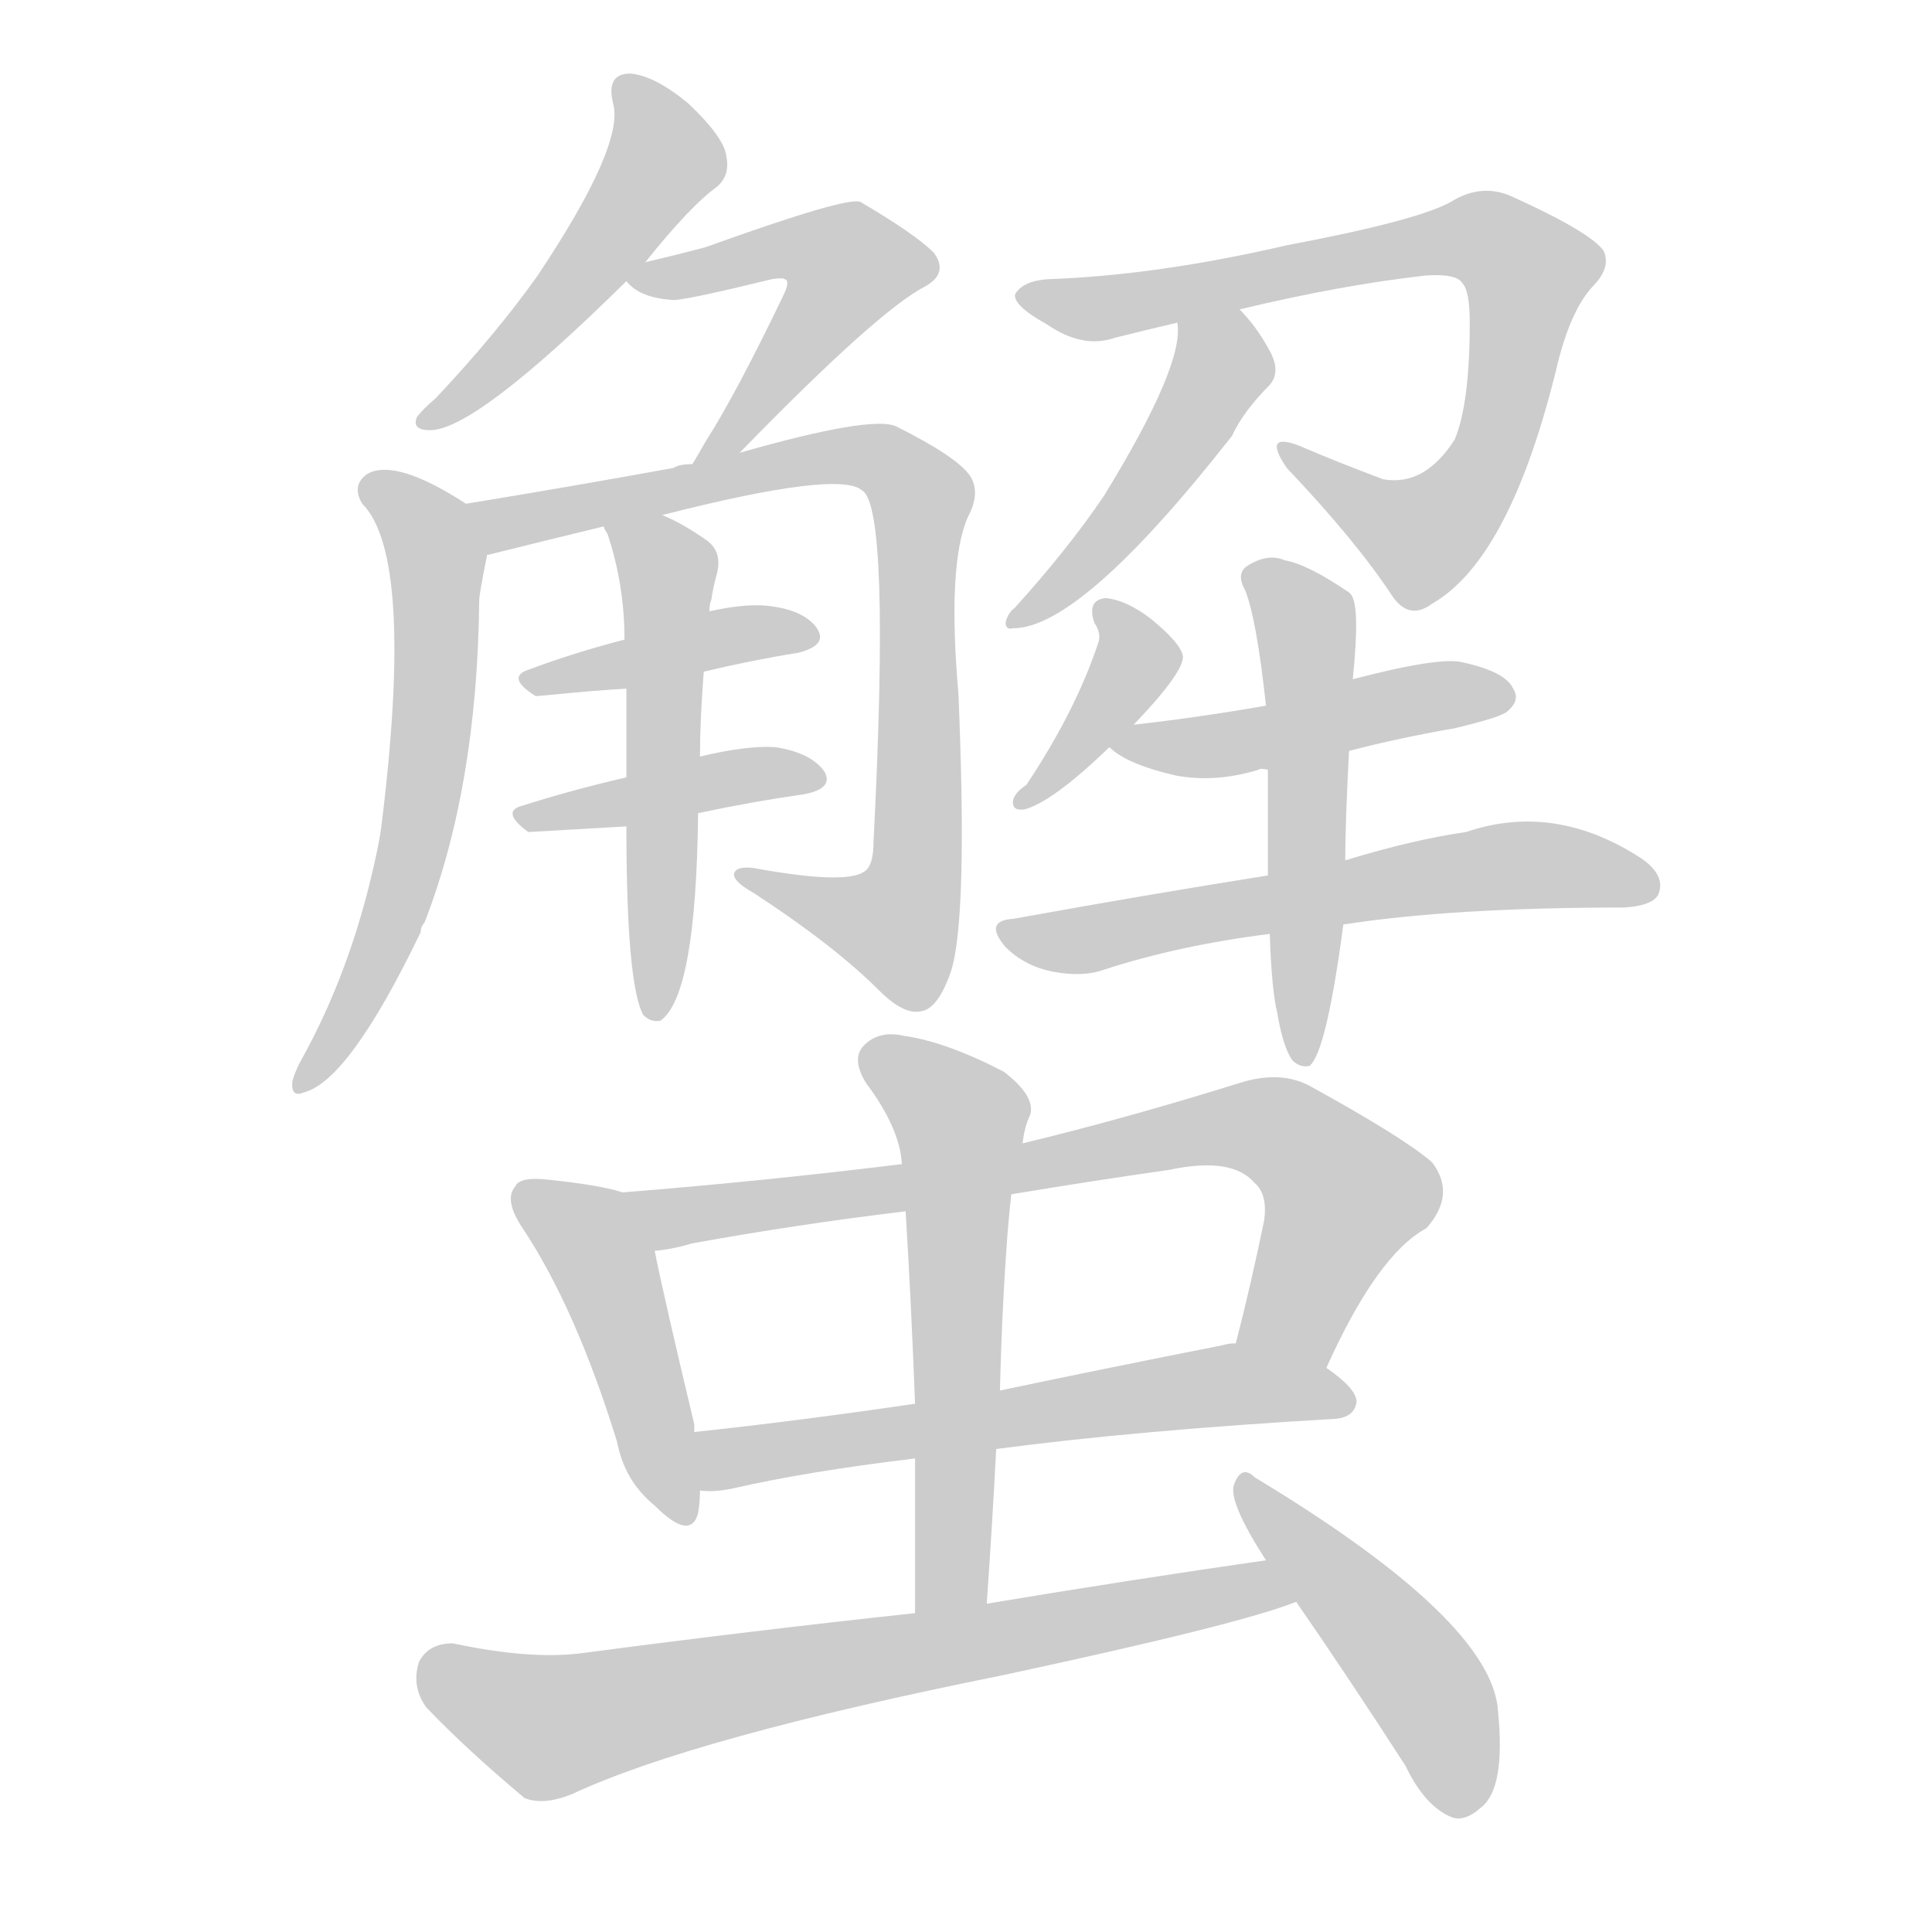 <!--
AnimCJK 2016-2018 Copyright Francois Mizessyn - https://github.com/parsimonhi/animCJK
Derived from:
    MakeMeAHanzi project - https://github.com/skishore/makemeahanzi
    Arphic PL KaitiM GB - https://apps.ubuntu.com/cat/applications/precise/fonts-arphic-gkai00mp/
    Arphic PL UKai - https://apps.ubuntu.com/cat/applications/fonts-arphic-ukai/
You can redistribute and/or modify this file under the terms of the Arphic Public License
as published by Arphic Technology Co., Ltd.
You should have received a copy of this license (the directory "APL") along with this file;
if not, see http://ftp.gnu.org/non-gnu/chinese-fonts-truetype/LICENSE.
-->
<svg id="z34809" class="acjk" version="1.1" viewBox="0 0 1024 1024" xmlns="http://www.w3.org/2000/svg" xmlns:xlink="http://www.w3.org/1999/xlink">
<style>
<![CDATA[
@keyframes z34809k {
	from {
		stroke:#ccc;
		stroke-dashoffset:3334;
	}
	1% {
		stroke:#c00;
		stroke-dashoffset:3334;
	}
	75% {
		stroke:#c00;
		stroke-dashoffset:0;
	}
	to {
		stroke:#000;
	}
}
#z34809 path[clip-path] {
	animation:z34809k 1s linear both;
	stroke-dasharray:3334;
	stroke-width:128;
	stroke-linecap:round;
	fill:none;
}
#z34809 path[clip-path="url(#z34809c1)"] {animation-delay:1s;}
#z34809 path[clip-path="url(#z34809c2)"] {animation-delay:2s;}
#z34809 path[clip-path="url(#z34809c3)"] {animation-delay:3s;}
#z34809 path[clip-path="url(#z34809c4)"] {animation-delay:4s;}
#z34809 path[clip-path="url(#z34809c5)"] {animation-delay:5s;}
#z34809 path[clip-path="url(#z34809c6)"] {animation-delay:6s;}
#z34809 path[clip-path="url(#z34809c7)"] {animation-delay:7s;}
#z34809 path[clip-path="url(#z34809c8)"] {animation-delay:8s;}
#z34809 path[clip-path="url(#z34809c9)"] {animation-delay:9s;}
#z34809 path[clip-path="url(#z34809c10)"] {animation-delay:10s;}
#z34809 path[clip-path="url(#z34809c11)"] {animation-delay:11s;}
#z34809 path[clip-path="url(#z34809c12)"] {animation-delay:12s;}
#z34809 path[clip-path="url(#z34809c13)"] {animation-delay:13s;}
#z34809 path[clip-path="url(#z34809c14)"] {animation-delay:14s;}
#z34809 path[clip-path="url(#z34809c15)"] {animation-delay:15s;}
#z34809 path[clip-path="url(#z34809c16)"] {animation-delay:16s;}
#z34809 path[clip-path="url(#z34809c17)"] {animation-delay:17s;}
#z34809 path[clip-path="url(#z34809c18)"] {animation-delay:18s;}
#z34809 path[clip-path="url(#z34809c19)"] {animation-delay:19s;}
#z34809 path {fill:#ccc;}
]]>
</style>
<path id="z34809d1" d="M342 139Q366 109 380 99Q387 93 385 83Q384 73 365 55Q347 40 334 39Q321 39 325 55Q331 77 285 146Q263 177 231 211Q224 217 221 221Q218 228 228 228Q252 228 332 149C339 142 339 142 342 139Z"/>
<path id="z34809d2" d="M392 240Q465 165 490 152Q503 145 495 134Q485 124 456 107Q449 104 374 131Q359 135 342 139C337 140 329 146 332 149Q339 158 357 159Q364 159 409 148Q415 147 416 148Q419 149 415 157Q390 209 374 234Q370 241 367 246C363 253 387 247 392 240Z"/>
<path id="z34809d3" d="M247 267Q210 243 195 251Q186 257 192 267Q220 295 202 439Q201 446 199 455Q186 515 159 563Q156 569 155 573Q154 582 161 579Q185 573 223 494Q223 491 225 489Q253 417 254 318Q254 315 258 295C260 285 255 273 247 267Z"/>
<path id="z34809d4" d="M351 273Q445 249 457 260Q472 269 463 446Q463 459 458 462Q448 469 399 460Q389 459 389 464Q390 468 399 473Q442 501 466 525Q479 538 488 536Q497 535 504 515Q513 487 508 368Q502 299 513 274Q520 261 514 252Q507 242 475 226Q462 220 392 240C375 244 375 244 367 246Q360 246 357 248Q302 258 247 267C237 269 248 298 258 295Q257 294 259 294Q287 287 320 279C341 275 341 275 351 273Z"/>
<path id="z34809d5" d="M373 356Q398 350 423 346Q439 342 433 333Q426 323 406 321Q394 320 376 324C346 334 346 334 331 339Q304 346 280 355Q268 359 284 369C316 366 316 366 332 365C359 359 359 359 373 356Z"/>
<path id="z34809d6" d="M370 431Q398 425 426 421Q442 418 437 409Q430 399 411 396Q396 395 371 401C345 408 345 408 332 412Q302 419 277 427Q265 430 280 441Q281 441 332 438C357 433 357 433 370 431Z"/>
<path id="z34809d7" d="M371 401Q371 382 373 356C375 335 375 335 376 324Q376 320 377 318Q378 311 380 304Q383 292 374 286Q361 277 351 273C341 269 316 269 320 279Q320 280 322 283Q331 310 331 339C332 356 332 356 332 365Q332 386 332 412C332 429 332 429 332 438Q332 522 341 538Q345 542 350 541Q369 528 370 431C371 411 371 411 371 401Z"/>
<path id="z34809d8" d="M657 164Q711 151 756 146Q772 145 775 150Q779 154 779 171Q779 214 771 233Q755 258 733 254Q709 245 688 236Q669 229 682 248Q719 287 738 316Q747 329 759 320Q801 296 826 191Q833 164 844 152Q854 142 850 133Q843 123 801 104Q785 97 769 107Q751 117 682 130Q613 146 555 148Q542 149 538 156Q537 162 555 172Q574 185 591 179Q607 175 624 171C646 166 646 166 657 164Z"/>
<path id="z34809d9" d="M624 171Q628 193 585 263Q566 291 538 322Q534 325 533 330Q533 334 537 333Q573 333 653 231Q659 218 673 204Q679 197 673 186Q666 173 657 164C649 156 624 160 624 171Z"/>
<path id="z34809d10" d="M600 385Q627 357 627 348Q626 341 610 328Q597 318 586 317Q576 318 580 330Q584 336 582 341Q570 377 544 416Q538 420 537 424Q536 430 543 429Q558 425 588 396C596 389 596 389 600 385Z"/>
<path id="z34809d11" d="M715 398Q742 391 771 386Q796 380 799 377Q806 371 802 365Q798 356 775 351Q763 348 717 360C686 369 686 369 671 374Q637 380 602 384Q599 384 600 385C595 386 584 393 588 396Q597 405 623 411Q644 415 667 408Q668 407 672 408C701 401 701 401 715 398Z"/>
<path id="z34809d12" d="M712 490Q770 481 861 481Q876 480 879 474Q883 464 870 455Q824 425 777 441Q749 445 713 456C686 461 686 461 672 464Q609 474 537 487Q521 488 533 502Q543 512 558 515Q574 518 585 514Q625 501 673 495C699 492 699 492 712 490Z"/>
<path id="z34809d13" d="M677 537Q680 555 685 562Q689 566 694 565Q703 558 712 490C713 467 713 467 713 456Q713 437 715 398C716 373 716 373 717 360Q721 321 716 315C715 314 715 314 715 314Q693 299 681 297Q672 293 661 300Q655 304 660 313Q666 328 671 374C672 397 672 397 672 408Q672 433 672 464C673 485 673 485 673 495Q674 525 677 537Z"/>
<path id="z34809d14" d="M330 632Q318 628 288 625Q275 624 273 629Q267 636 277 651Q305 693 327 764Q331 785 347 798Q366 817 370 802Q371 796 371 790C369 769 369 769 368 759Q368 758 368 755Q352 688 347 663C345 651 342 634 330 632Z"/>
<path id="z34809d15" d="M703 725Q730 665 756 651Q772 633 759 616Q744 603 695 576Q679 567 657 574Q596 593 542 606C499 613 499 613 478 617Q405 626 330 632C318 632 335 665 347 663Q357 662 367 659Q422 649 480 642C517 636 517 636 536 633Q578 626 620 620Q653 613 665 627Q672 633 670 647Q663 681 655 712C652 728 697 740 703 725Z"/>
<path id="z34809d16" d="M528 768Q604 758 708 752Q718 751 719 743Q719 736 703 725C690 715 672 712 655 712Q651 712 648 713Q587 725 530 737C500 742 500 742 485 744Q424 753 368 759C358 761 361 790 371 790Q378 791 388 789Q427 780 485 773C514 770 514 770 528 768Z"/>
<path id="z34809d17" d="M523 850Q526 807 528 768C529 747 529 747 530 737Q531 694 534 654Q535 642 536 633C540 615 540 615 542 606Q543 597 546 591Q549 581 532 568Q501 552 479 549Q466 546 458 554Q451 561 459 574Q477 598 478 617C479 634 479 634 480 642Q483 691 485 744C485 763 485 763 485 773Q485 812 485 855C485 868 523 863 523 850Z"/>
<path id="z34809d18" d="M671 827Q601 837 523 850C498 853 498 853 485 855Q401 864 310 876Q282 880 240 871Q227 871 222 881Q218 894 226 905Q247 927 278 953Q288 957 303 951Q367 921 531 888Q657 861 687 849C695 846 680 825 671 827Z"/>
<path id="z34809d19" d="M687 849Q714 888 745 936Q755 957 769 963Q776 966 785 958Q798 948 794 907Q791 859 665 783Q658 776 654 787Q651 796 671 827C682 842 682 842 687 849Z"/>
<defs>
	<clipPath id="z34809c1"><use xlink:href="#z34809d1"></use></clipPath>
	<clipPath id="z34809c2"><use xlink:href="#z34809d2"></use></clipPath>
	<clipPath id="z34809c3"><use xlink:href="#z34809d3"></use></clipPath>
	<clipPath id="z34809c4"><use xlink:href="#z34809d4"></use></clipPath>
	<clipPath id="z34809c5"><use xlink:href="#z34809d5"></use></clipPath>
	<clipPath id="z34809c6"><use xlink:href="#z34809d6"></use></clipPath>
	<clipPath id="z34809c7"><use xlink:href="#z34809d7"></use></clipPath>
	<clipPath id="z34809c8"><use xlink:href="#z34809d8"></use></clipPath>
	<clipPath id="z34809c9"><use xlink:href="#z34809d9"></use></clipPath>
	<clipPath id="z34809c10"><use xlink:href="#z34809d10"></use></clipPath>
	<clipPath id="z34809c11"><use xlink:href="#z34809d11"></use></clipPath>
	<clipPath id="z34809c12"><use xlink:href="#z34809d12"></use></clipPath>
	<clipPath id="z34809c13"><use xlink:href="#z34809d13"></use></clipPath>
	<clipPath id="z34809c14"><use xlink:href="#z34809d14"></use></clipPath>
	<clipPath id="z34809c15"><use xlink:href="#z34809d15"></use></clipPath>
	<clipPath id="z34809c16"><use xlink:href="#z34809d16"></use></clipPath>
	<clipPath id="z34809c17"><use xlink:href="#z34809d17"></use></clipPath>
	<clipPath id="z34809c18"><use xlink:href="#z34809d18"></use></clipPath>
	<clipPath id="z34809c19"><use xlink:href="#z34809d19"></use></clipPath>
</defs>
<path pathLength="3333" clip-path="url(#z34809c1)" d="M333 49L350 92L227 223"/>
<path pathLength="3333" clip-path="url(#z34809c2)" d="M337 148L429 128L455 146L374 240"/>
<path pathLength="3333" clip-path="url(#z34809c3)" d="M196 256L227 282L230 368L212 475L163 572"/>
<path pathLength="3333" clip-path="url(#z34809c4)" d="M255 269L455 241L486 259L477 496L396 466"/>
<path pathLength="3333" clip-path="url(#z34809c5)" d="M283 360L428 340"/>
<path pathLength="3333" clip-path="url(#z34809c6)" d="M284 433L433 410"/>
<path pathLength="3333" clip-path="url(#z34809c7)" d="M330 285L356 315L348 531"/>
<path pathLength="3333" clip-path="url(#z34809c8)" d="M544 156L795 130L814 149L774 267L741 288L684 243"/>
<path pathLength="3333" clip-path="url(#z34809c9)" d="M629 177L641 210L540 326"/>
<path pathLength="3333" clip-path="url(#z34809c10)" d="M587 322L601 355L546 424"/>
<path pathLength="3333" clip-path="url(#z34809c11)" d="M601 393L795 365"/>
<path pathLength="3333" clip-path="url(#z34809c12)" d="M538 494L795 459L873 467"/>
<path pathLength="3333" clip-path="url(#z34809c13)" d="M666 302L693 338L689 556"/>
<path pathLength="3333" clip-path="url(#z34809c14)" d="M281 635L321 674L357 801"/>
<path pathLength="3333" clip-path="url(#z34809c15)" d="M339 636L673 598L717 638L673 716"/>
<path pathLength="3333" clip-path="url(#z34809c16)" d="M375 763L713 742"/>
<path pathLength="3333" clip-path="url(#z34809c17)" d="M463 560L511 598L510 851"/>
<path pathLength="3333" clip-path="url(#z34809c18)" d="M226 882L293 915L680 844"/>
<path pathLength="3333" clip-path="url(#z34809c19)" d="M660 790L753 891L778 959"/>
</svg>